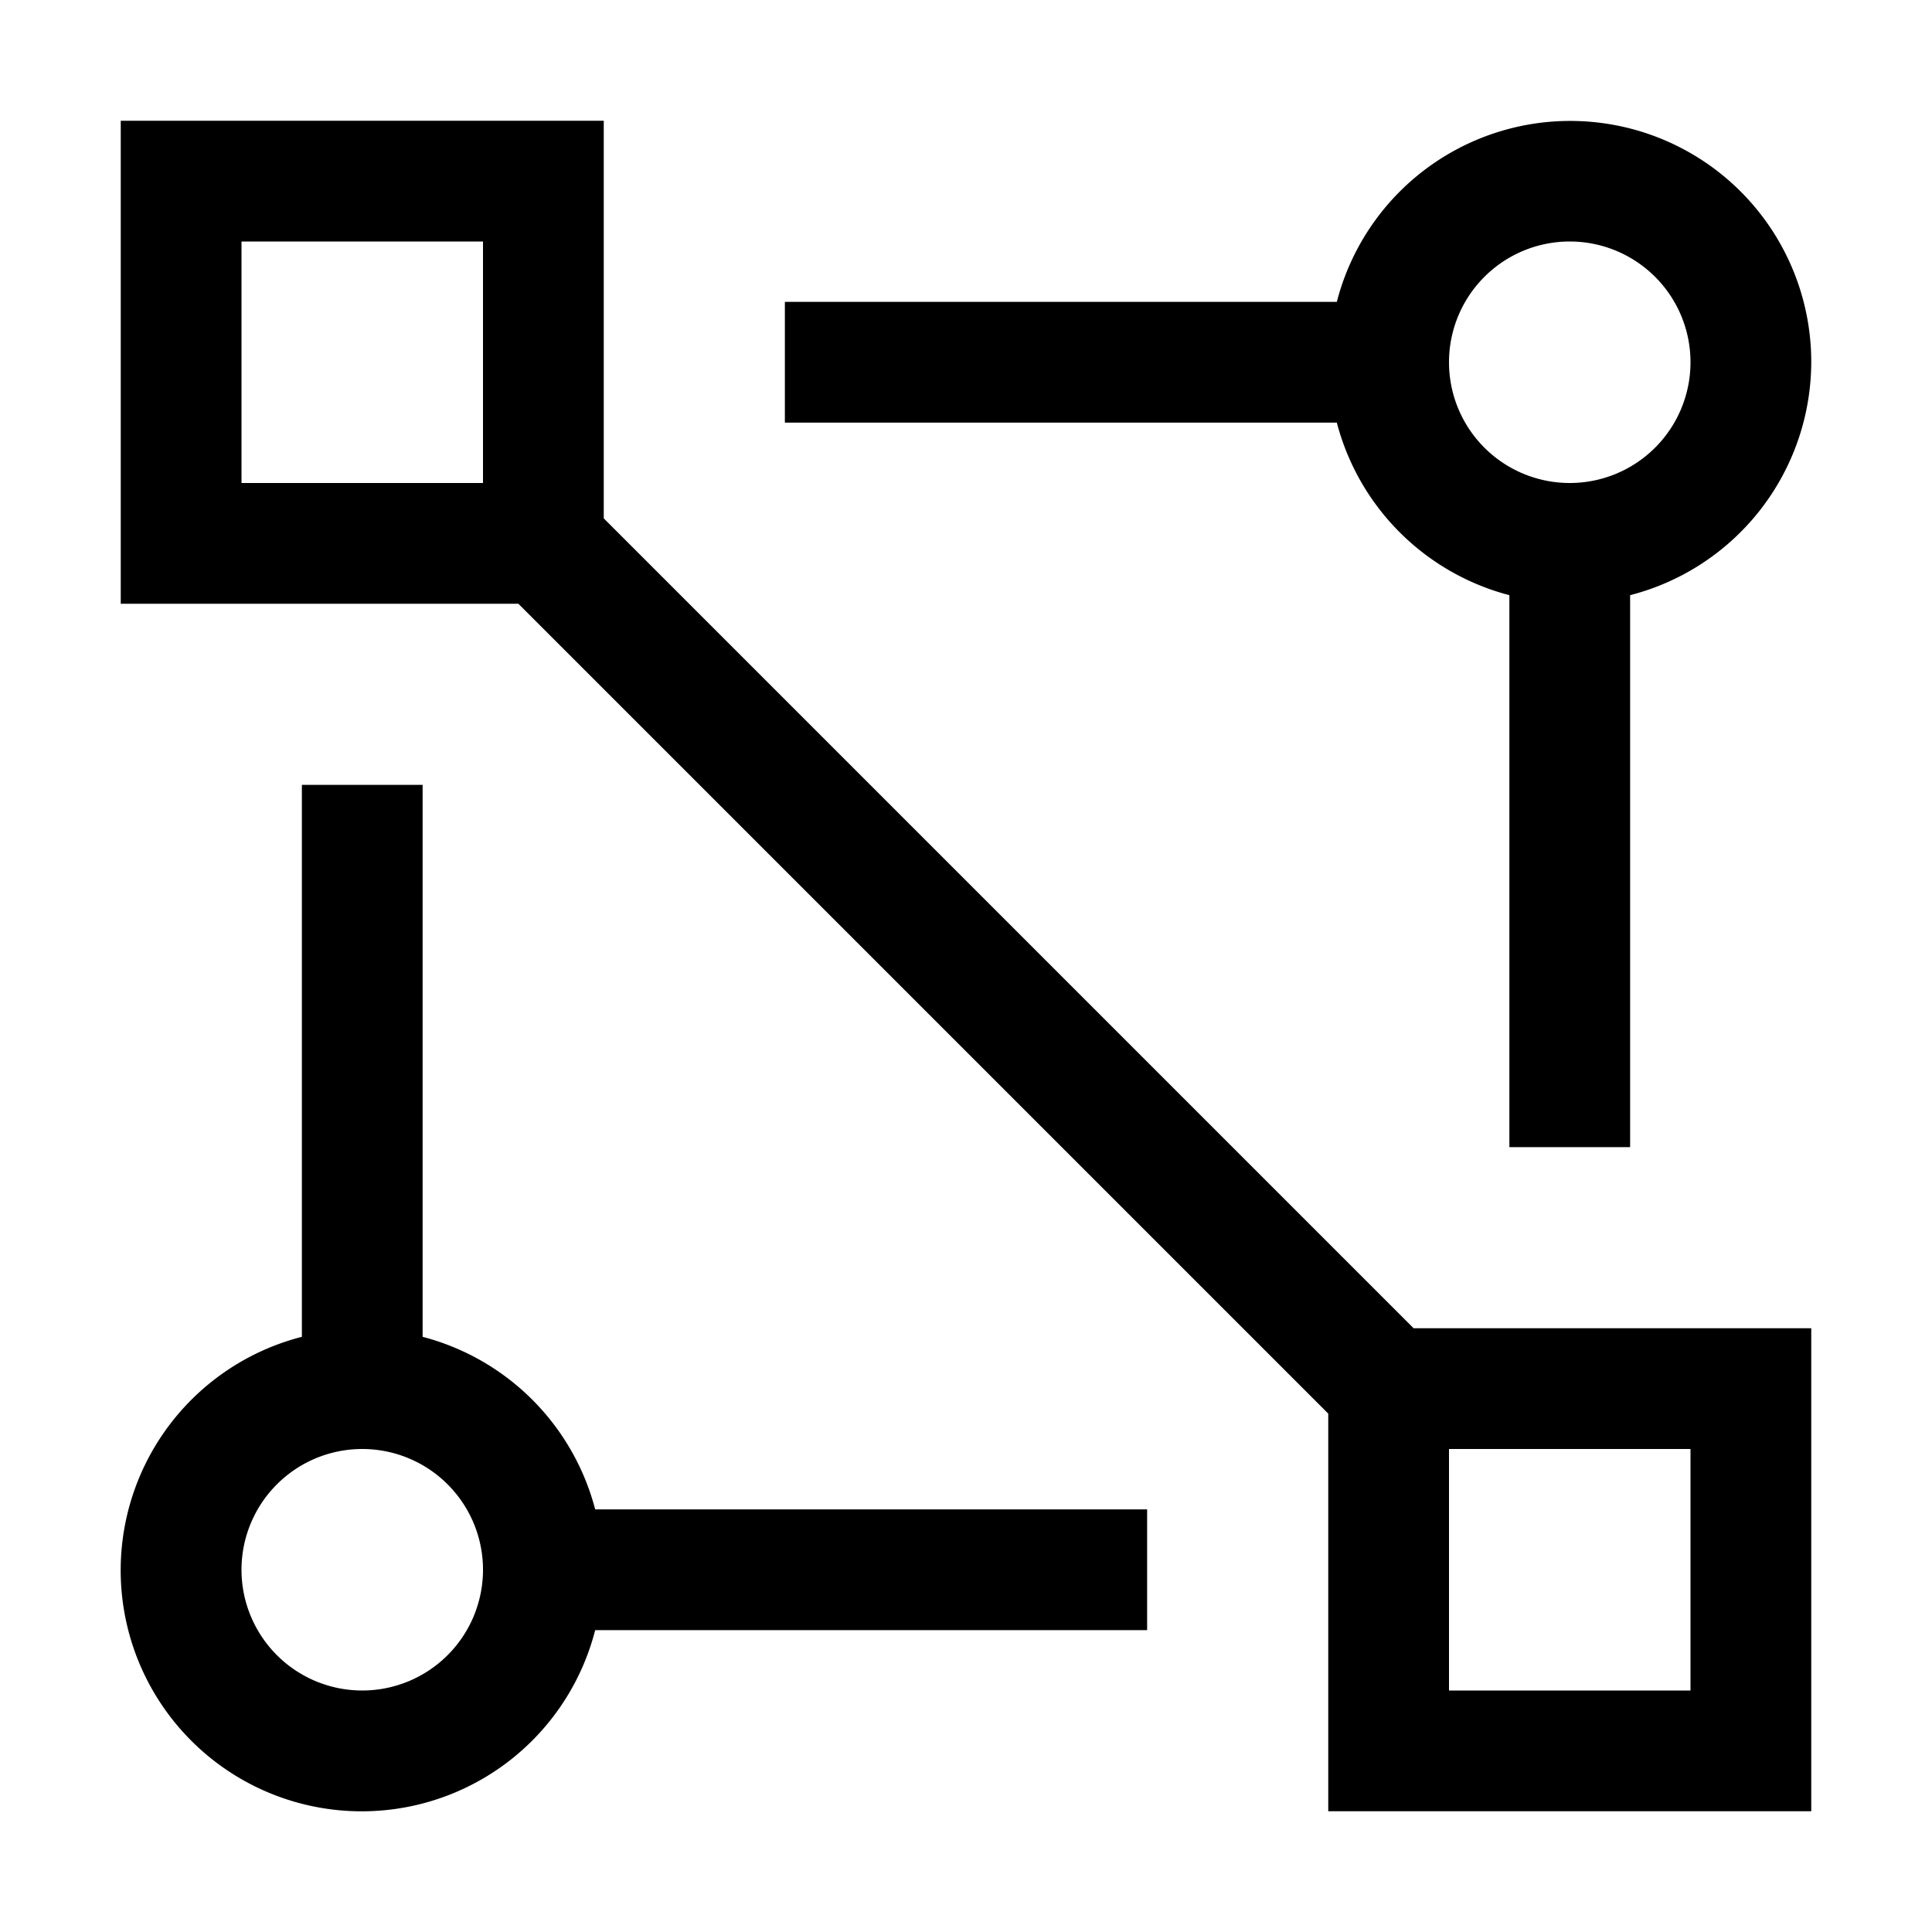<svg xmlns="http://www.w3.org/2000/svg" xmlns:xlink="http://www.w3.org/1999/xlink" width="32" height="32" viewBox="0 0 32 32"><path fill="currentColor" d="M23.414 22L10 8.586V2H2v8h6.586L22 23.414V30h8v-8ZM8 8H4V4h4Zm20 20h-4v-4h4Z"/><path fill="currentColor" d="M30 6a3.992 3.992 0 0 0-7.858-1H13v2h9.142A4 4 0 0 0 25 9.858V19h2V9.858A3.996 3.996 0 0 0 30 6m-4 2a2 2 0 1 1 2-2a2 2 0 0 1-2 2m-7 17H9.858A4 4 0 0 0 7 22.142V13H5v9.142A3.992 3.992 0 1 0 9.858 27H19zM6 28a2 2 0 1 1 2-2a2 2 0 0 1-2 2"/></svg>